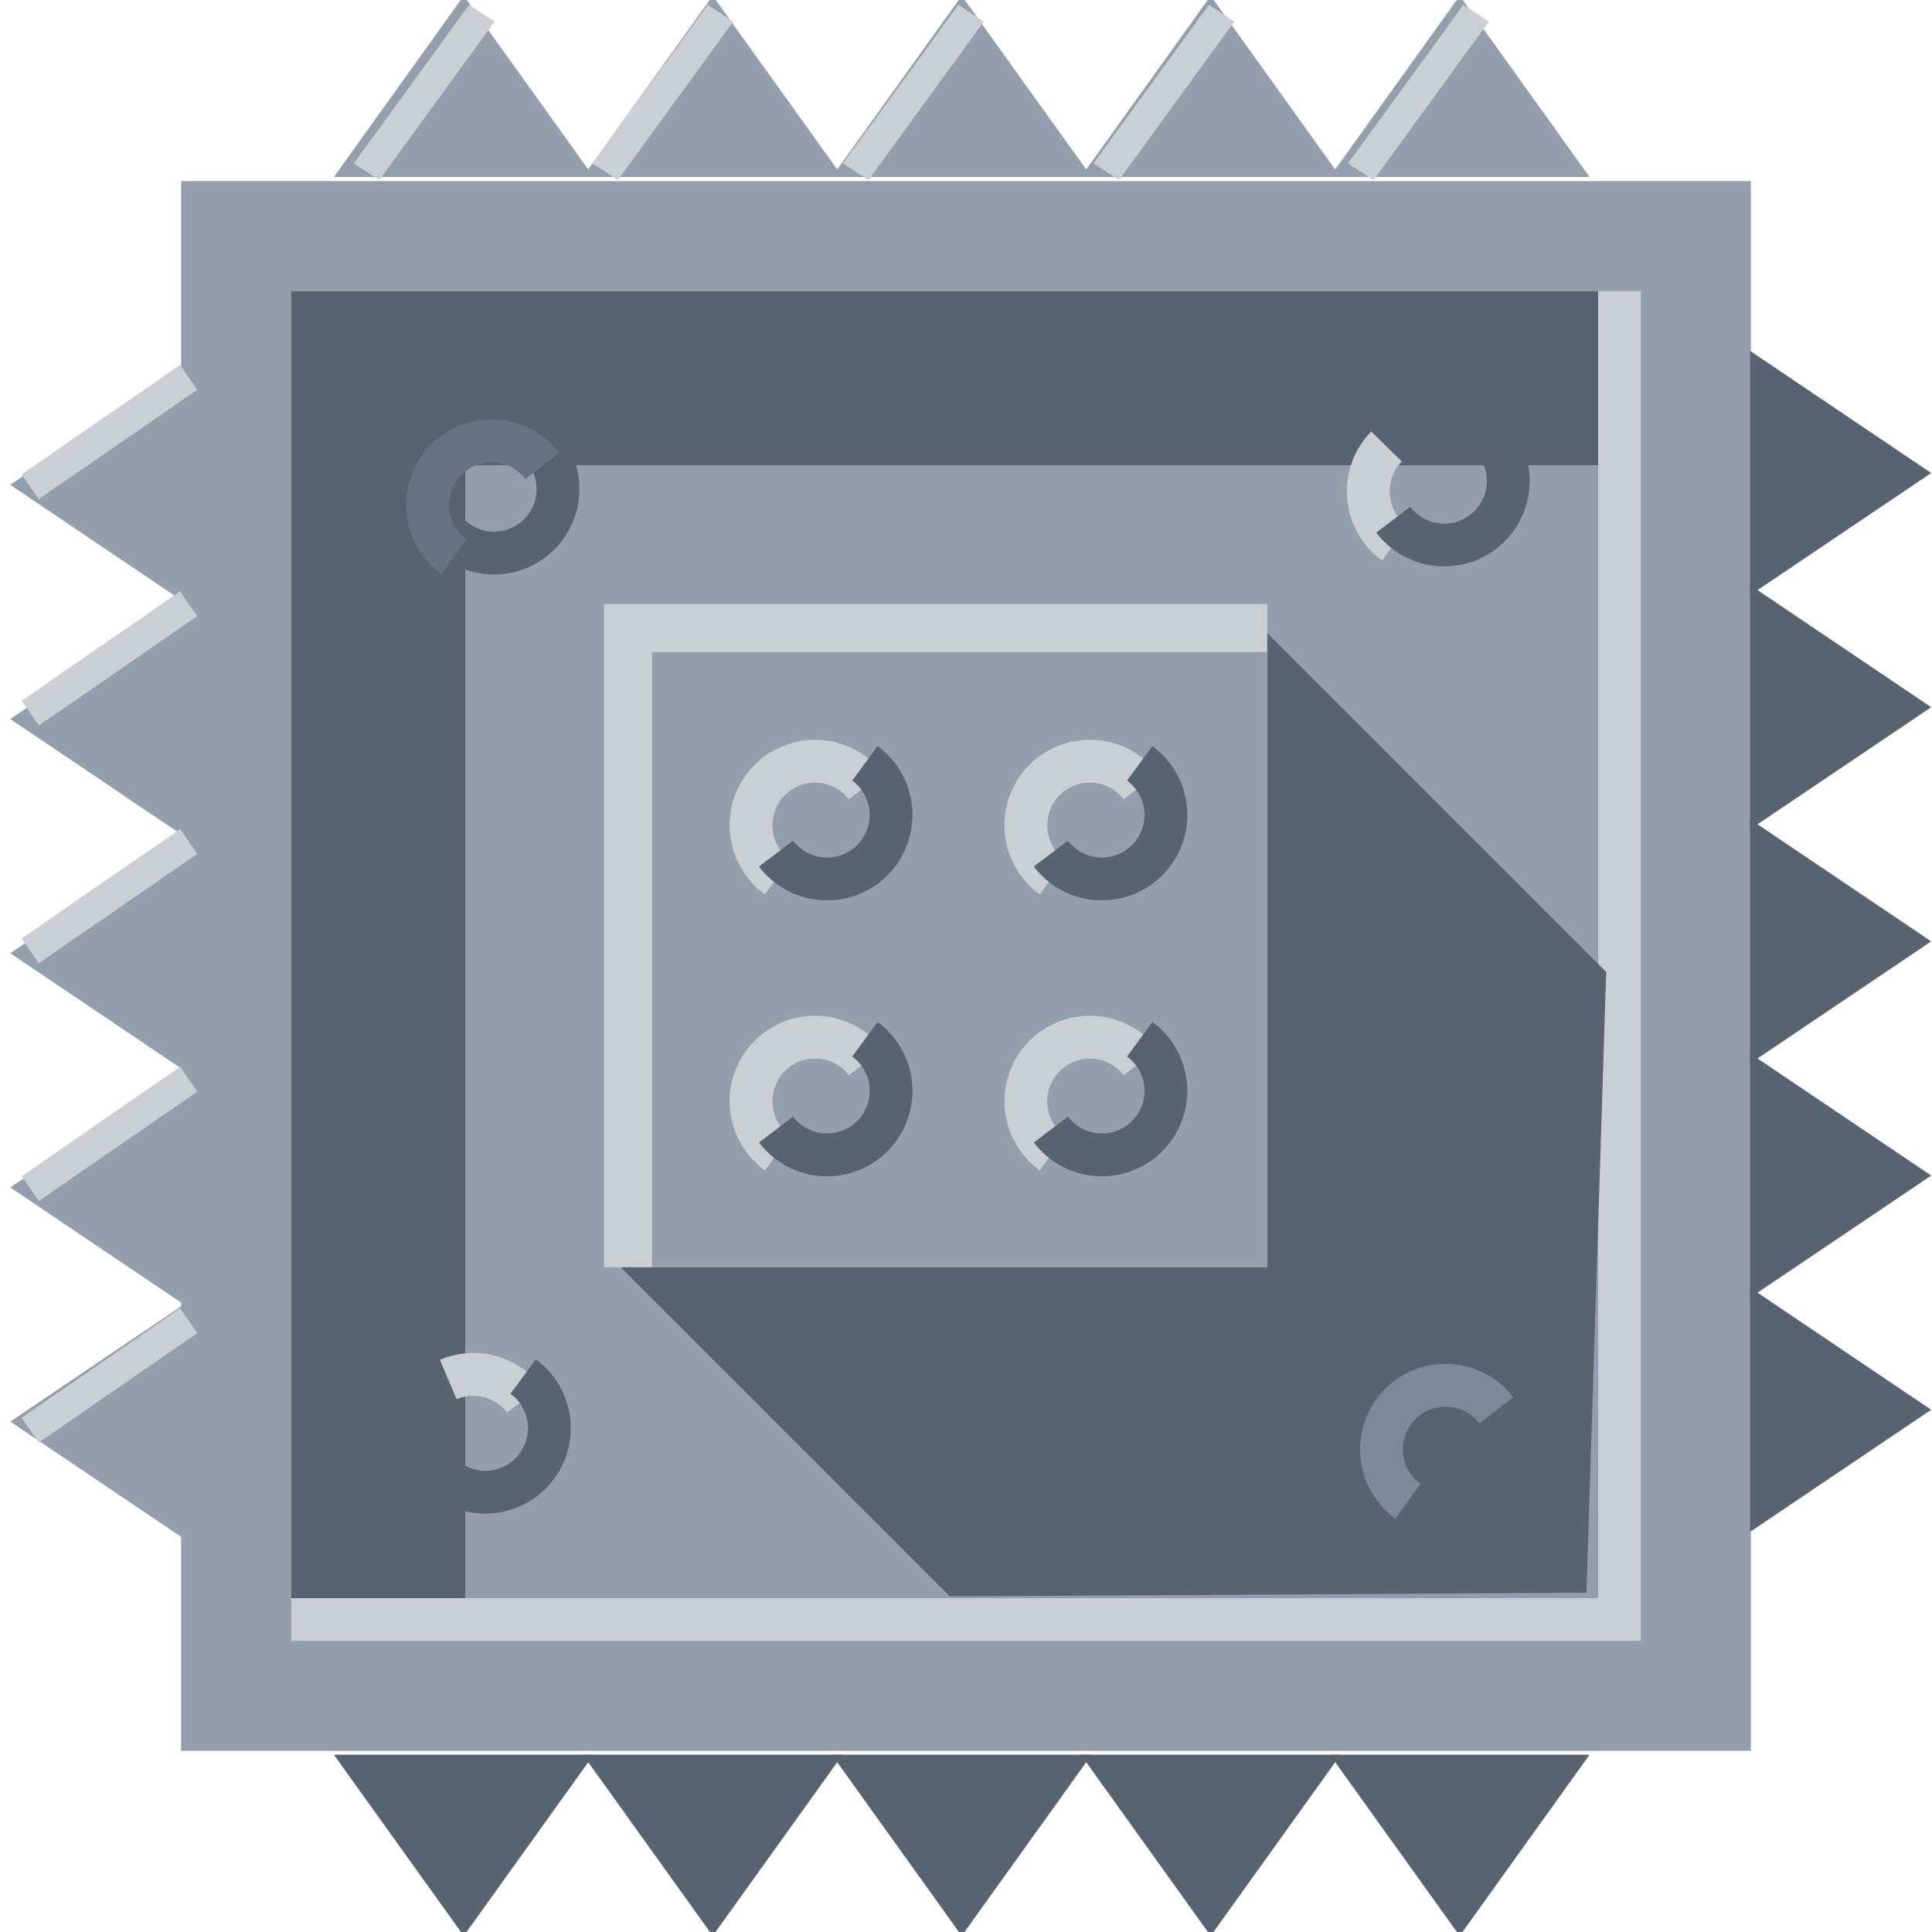 <?xml version="1.0" encoding="UTF-8" standalone="no"?>
<!-- Created with Inkscape (http://www.inkscape.org/) -->

<svg
   xmlns:dc="http://purl.org/dc/elements/1.1/"
   xmlns:cc="http://creativecommons.org/ns#"
   xmlns:rdf="http://www.w3.org/1999/02/22-rdf-syntax-ns#"
   xmlns:svg="http://www.w3.org/2000/svg"
   xmlns="http://www.w3.org/2000/svg"
   xmlns:sodipodi="http://sodipodi.sourceforge.net/DTD/sodipodi-0.dtd"
   xmlns:inkscape="http://www.inkscape.org/namespaces/inkscape"
   width="64"
   height="64"
   viewBox="0 0 64 64"
   id="svg2"
   version="1.1"
   inkscape:version="0.91 r13725"
   sodipodi:docname="block.svg"
   inkscape:export-filename="/home/mauve/dev/pgzero/examples/basic/images/block.png"
   inkscape:export-xdpi="90"
   inkscape:export-ydpi="90">
  <defs
     id="defs4" />
  <sodipodi:namedview
     id="base"
     pagecolor="#ffffff"
     bordercolor="#666666"
     borderopacity="1.0"
     inkscape:pageopacity="0.0"
     inkscape:pageshadow="2"
     inkscape:zoom="1"
     inkscape:cx="27.732891"
     inkscape:cy="8.6515873"
     inkscape:document-units="px"
     inkscape:current-layer="layer1"
     showgrid="false"
     units="px"
     inkscape:window-width="1535"
     inkscape:window-height="876"
     inkscape:window-x="65"
     inkscape:window-y="24"
     inkscape:window-maximized="1" />
  <g
     inkscape:label="Layer 1"
     inkscape:groupmode="layer"
     id="layer1"
     transform="translate(0,-988.362)">
    <rect
       style="color:#000000;clip-rule:nonzero;display:inline;overflow:visible;visibility:visible;opacity:1;isolation:auto;mix-blend-mode:normal;color-interpolation:sRGB;color-interpolation-filters:linearRGB;solid-color:#000000;solid-opacity:1;fill:#949eac;fill-opacity:1;fill-rule:evenodd;stroke:none;stroke-width:1px;stroke-linecap:butt;stroke-linejoin:miter;stroke-miterlimit:4;stroke-dasharray:none;stroke-dashoffset:0;stroke-opacity:1;color-rendering:auto;image-rendering:auto;shape-rendering:auto;text-rendering:auto;enable-background:accumulate"
       id="rect4136"
       width="52"
       height="52"
       x="6"
       y="994.362" />
    <g
       id="g4148"
       transform="matrix(0.757,0,0,1.125,6.631,-124.531)">
      <path
         transform="matrix(0.393,0,0,0.213,7.543,784.712)"
         inkscape:transform-center-y="-0.88870175"
         d="m 10.155,959.634 14.46,25.045 -28.92,0 z"
         inkscape:randomized="0"
         inkscape:rounded="0"
         inkscape:flatsided="true"
         sodipodi:arg2="-0.52359878"
         sodipodi:arg1="-1.5707963"
         sodipodi:r2="8.348485"
         sodipodi:r1="16.69697"
         sodipodi:cy="976.33063"
         sodipodi:cx="10.154902"
         sodipodi:sides="3"
         id="path4138"
         style="color:#000000;clip-rule:nonzero;display:inline;overflow:visible;visibility:visible;opacity:1;isolation:auto;mix-blend-mode:normal;color-interpolation:sRGB;color-interpolation-filters:linearRGB;solid-color:#000000;solid-opacity:1;fill:#949eac;fill-opacity:1;fill-rule:nonzero;stroke:none;stroke-width:1.419;stroke-linecap:butt;stroke-linejoin:miter;stroke-miterlimit:4;stroke-dasharray:none;stroke-dashoffset:0;stroke-opacity:1;color-rendering:auto;image-rendering:auto;shape-rendering:auto;text-rendering:auto;enable-background:accumulate"
         sodipodi:type="star" />
      <path
         sodipodi:type="star"
         style="color:#000000;clip-rule:nonzero;display:inline;overflow:visible;visibility:visible;opacity:1;isolation:auto;mix-blend-mode:normal;color-interpolation:sRGB;color-interpolation-filters:linearRGB;solid-color:#000000;solid-opacity:1;fill:#949eac;fill-opacity:1;fill-rule:nonzero;stroke:none;stroke-width:1.419;stroke-linecap:butt;stroke-linejoin:miter;stroke-miterlimit:4;stroke-dasharray:none;stroke-dashoffset:0;stroke-opacity:1;color-rendering:auto;image-rendering:auto;shape-rendering:auto;text-rendering:auto;enable-background:accumulate"
         id="path4140"
         sodipodi:sides="3"
         sodipodi:cx="10.154902"
         sodipodi:cy="976.33063"
         sodipodi:r1="16.69697"
         sodipodi:r2="8.348485"
         sodipodi:arg1="-1.5707963"
         sodipodi:arg2="-0.52359878"
         inkscape:flatsided="true"
         inkscape:rounded="0"
         inkscape:randomized="0"
         d="m 10.155,959.634 14.46,25.045 -28.92,0 z"
         inkscape:transform-center-y="-0.88870175"
         transform="matrix(0.393,0,0,0.213,18.439,784.712)" />
      <path
         transform="matrix(0.393,0,0,0.213,29.334,784.712)"
         inkscape:transform-center-y="-0.88870175"
         d="m 10.155,959.634 14.46,25.045 -28.92,0 z"
         inkscape:randomized="0"
         inkscape:rounded="0"
         inkscape:flatsided="true"
         sodipodi:arg2="-0.52359878"
         sodipodi:arg1="-1.5707963"
         sodipodi:r2="8.348485"
         sodipodi:r1="16.69697"
         sodipodi:cy="976.33063"
         sodipodi:cx="10.154902"
         sodipodi:sides="3"
         id="path4142"
         style="color:#000000;clip-rule:nonzero;display:inline;overflow:visible;visibility:visible;opacity:1;isolation:auto;mix-blend-mode:normal;color-interpolation:sRGB;color-interpolation-filters:linearRGB;solid-color:#000000;solid-opacity:1;fill:#949eac;fill-opacity:1;fill-rule:nonzero;stroke:none;stroke-width:1.419;stroke-linecap:butt;stroke-linejoin:miter;stroke-miterlimit:4;stroke-dasharray:none;stroke-dashoffset:0;stroke-opacity:1;color-rendering:auto;image-rendering:auto;shape-rendering:auto;text-rendering:auto;enable-background:accumulate"
         sodipodi:type="star" />
      <path
         sodipodi:type="star"
         style="color:#000000;clip-rule:nonzero;display:inline;overflow:visible;visibility:visible;opacity:1;isolation:auto;mix-blend-mode:normal;color-interpolation:sRGB;color-interpolation-filters:linearRGB;solid-color:#000000;solid-opacity:1;fill:#949eac;fill-opacity:1;fill-rule:nonzero;stroke:none;stroke-width:1.419;stroke-linecap:butt;stroke-linejoin:miter;stroke-miterlimit:4;stroke-dasharray:none;stroke-dashoffset:0;stroke-opacity:1;color-rendering:auto;image-rendering:auto;shape-rendering:auto;text-rendering:auto;enable-background:accumulate"
         id="path4144"
         sodipodi:sides="3"
         sodipodi:cx="10.154902"
         sodipodi:cy="976.33063"
         sodipodi:r1="16.69697"
         sodipodi:r2="8.348485"
         sodipodi:arg1="-1.5707963"
         sodipodi:arg2="-0.52359878"
         inkscape:flatsided="true"
         inkscape:rounded="0"
         inkscape:randomized="0"
         d="m 10.155,959.634 14.46,25.045 -28.92,0 z"
         inkscape:transform-center-y="-0.88870175"
         transform="matrix(0.393,0,0,0.213,40.23,784.712)" />
      <path
         transform="matrix(0.393,0,0,0.213,51.126,784.712)"
         inkscape:transform-center-y="-0.88870175"
         d="m 10.155,959.634 14.46,25.045 -28.92,0 z"
         inkscape:randomized="0"
         inkscape:rounded="0"
         inkscape:flatsided="true"
         sodipodi:arg2="-0.52359878"
         sodipodi:arg1="-1.5707963"
         sodipodi:r2="8.348485"
         sodipodi:r1="16.69697"
         sodipodi:cy="976.33063"
         sodipodi:cx="10.154902"
         sodipodi:sides="3"
         id="path4146"
         style="color:#000000;clip-rule:nonzero;display:inline;overflow:visible;visibility:visible;opacity:1;isolation:auto;mix-blend-mode:normal;color-interpolation:sRGB;color-interpolation-filters:linearRGB;solid-color:#000000;solid-opacity:1;fill:#949eac;fill-opacity:1;fill-rule:nonzero;stroke:none;stroke-width:1.419;stroke-linecap:butt;stroke-linejoin:miter;stroke-miterlimit:4;stroke-dasharray:none;stroke-dashoffset:0;stroke-opacity:1;color-rendering:auto;image-rendering:auto;shape-rendering:auto;text-rendering:auto;enable-background:accumulate"
         sodipodi:type="star" />
    </g>
    <rect
       y="998.008"
       x="9.645"
       height="44.709"
       width="44.709"
       id="rect4155"
       style="color:#000000;clip-rule:nonzero;display:inline;overflow:visible;visibility:visible;opacity:1;isolation:auto;mix-blend-mode:normal;color-interpolation:sRGB;color-interpolation-filters:linearRGB;solid-color:#000000;solid-opacity:1;fill:#cacfd6;fill-opacity:1;fill-rule:evenodd;stroke:none;stroke-width:1px;stroke-linecap:butt;stroke-linejoin:miter;stroke-miterlimit:4;stroke-dasharray:none;stroke-dashoffset:0;stroke-opacity:1;color-rendering:auto;image-rendering:auto;shape-rendering:auto;text-rendering:auto;enable-background:accumulate" />
    <g
       transform="matrix(0,0.712,-1.125,0,1176.727,995.819)"
       id="g4157"
       style="fill:#586371;fill-opacity:1">
      <path
         sodipodi:type="star"
         style="color:#000000;clip-rule:nonzero;display:inline;overflow:visible;visibility:visible;opacity:1;isolation:auto;mix-blend-mode:normal;color-interpolation:sRGB;color-interpolation-filters:linearRGB;solid-color:#000000;solid-opacity:1;fill:#586371;fill-opacity:1;fill-rule:nonzero;stroke:none;stroke-width:1.419;stroke-linecap:butt;stroke-linejoin:miter;stroke-miterlimit:4;stroke-dasharray:none;stroke-dashoffset:0;stroke-opacity:1;color-rendering:auto;image-rendering:auto;shape-rendering:auto;text-rendering:auto;enable-background:accumulate"
         id="path4159"
         sodipodi:sides="3"
         sodipodi:cx="10.154902"
         sodipodi:cy="976.33063"
         sodipodi:r1="16.69697"
         sodipodi:r2="8.348485"
         sodipodi:arg1="-1.5707963"
         sodipodi:arg2="-0.52359878"
         inkscape:flatsided="true"
         inkscape:rounded="0"
         inkscape:randomized="0"
         d="m 10.155,959.634 14.46,25.045 -28.92,0 z"
         inkscape:transform-center-y="-0.88870175"
         transform="matrix(0.393,0,0,0.213,7.543,784.712)" />
      <path
         transform="matrix(0.393,0,0,0.213,18.439,784.712)"
         inkscape:transform-center-y="-0.88870175"
         d="m 10.155,959.634 14.46,25.045 -28.92,0 z"
         inkscape:randomized="0"
         inkscape:rounded="0"
         inkscape:flatsided="true"
         sodipodi:arg2="-0.52359878"
         sodipodi:arg1="-1.5707963"
         sodipodi:r2="8.348485"
         sodipodi:r1="16.69697"
         sodipodi:cy="976.33063"
         sodipodi:cx="10.154902"
         sodipodi:sides="3"
         id="path4161"
         style="color:#000000;clip-rule:nonzero;display:inline;overflow:visible;visibility:visible;opacity:1;isolation:auto;mix-blend-mode:normal;color-interpolation:sRGB;color-interpolation-filters:linearRGB;solid-color:#000000;solid-opacity:1;fill:#586371;fill-opacity:1;fill-rule:nonzero;stroke:none;stroke-width:1.419;stroke-linecap:butt;stroke-linejoin:miter;stroke-miterlimit:4;stroke-dasharray:none;stroke-dashoffset:0;stroke-opacity:1;color-rendering:auto;image-rendering:auto;shape-rendering:auto;text-rendering:auto;enable-background:accumulate"
         sodipodi:type="star" />
      <path
         sodipodi:type="star"
         style="color:#000000;clip-rule:nonzero;display:inline;overflow:visible;visibility:visible;opacity:1;isolation:auto;mix-blend-mode:normal;color-interpolation:sRGB;color-interpolation-filters:linearRGB;solid-color:#000000;solid-opacity:1;fill:#586371;fill-opacity:1;fill-rule:nonzero;stroke:none;stroke-width:1.419;stroke-linecap:butt;stroke-linejoin:miter;stroke-miterlimit:4;stroke-dasharray:none;stroke-dashoffset:0;stroke-opacity:1;color-rendering:auto;image-rendering:auto;shape-rendering:auto;text-rendering:auto;enable-background:accumulate"
         id="path4163"
         sodipodi:sides="3"
         sodipodi:cx="10.154902"
         sodipodi:cy="976.33063"
         sodipodi:r1="16.69697"
         sodipodi:r2="8.348485"
         sodipodi:arg1="-1.5707963"
         sodipodi:arg2="-0.52359878"
         inkscape:flatsided="true"
         inkscape:rounded="0"
         inkscape:randomized="0"
         d="m 10.155,959.634 14.46,25.045 -28.92,0 z"
         inkscape:transform-center-y="-0.88870175"
         transform="matrix(0.393,0,0,0.213,29.334,784.712)" />
      <path
         transform="matrix(0.393,0,0,0.213,40.23,784.712)"
         inkscape:transform-center-y="-0.88870175"
         d="m 10.155,959.634 14.46,25.045 -28.92,0 z"
         inkscape:randomized="0"
         inkscape:rounded="0"
         inkscape:flatsided="true"
         sodipodi:arg2="-0.52359878"
         sodipodi:arg1="-1.5707963"
         sodipodi:r2="8.348485"
         sodipodi:r1="16.69697"
         sodipodi:cy="976.33063"
         sodipodi:cx="10.154902"
         sodipodi:sides="3"
         id="path4165"
         style="color:#000000;clip-rule:nonzero;display:inline;overflow:visible;visibility:visible;opacity:1;isolation:auto;mix-blend-mode:normal;color-interpolation:sRGB;color-interpolation-filters:linearRGB;solid-color:#000000;solid-opacity:1;fill:#586371;fill-opacity:1;fill-rule:nonzero;stroke:none;stroke-width:1.419;stroke-linecap:butt;stroke-linejoin:miter;stroke-miterlimit:4;stroke-dasharray:none;stroke-dashoffset:0;stroke-opacity:1;color-rendering:auto;image-rendering:auto;shape-rendering:auto;text-rendering:auto;enable-background:accumulate"
         sodipodi:type="star" />
      <path
         sodipodi:type="star"
         style="color:#000000;clip-rule:nonzero;display:inline;overflow:visible;visibility:visible;opacity:1;isolation:auto;mix-blend-mode:normal;color-interpolation:sRGB;color-interpolation-filters:linearRGB;solid-color:#000000;solid-opacity:1;fill:#586371;fill-opacity:1;fill-rule:nonzero;stroke:none;stroke-width:1.419;stroke-linecap:butt;stroke-linejoin:miter;stroke-miterlimit:4;stroke-dasharray:none;stroke-dashoffset:0;stroke-opacity:1;color-rendering:auto;image-rendering:auto;shape-rendering:auto;text-rendering:auto;enable-background:accumulate"
         id="path4167"
         sodipodi:sides="3"
         sodipodi:cx="10.154902"
         sodipodi:cy="976.33063"
         sodipodi:r1="16.69697"
         sodipodi:r2="8.348485"
         sodipodi:arg1="-1.5707963"
         sodipodi:arg2="-0.52359878"
         inkscape:flatsided="true"
         inkscape:rounded="0"
         inkscape:randomized="0"
         d="m 10.155,959.634 14.46,25.045 -28.92,0 z"
         inkscape:transform-center-y="-0.88870175"
         transform="matrix(0.393,0,0,0.213,51.126,784.712)" />
    </g>
    <g
       id="g4169"
       transform="matrix(0,0.712,1.125,0,-1112.414,996.211)">
      <path
         transform="matrix(0.393,0,0,0.213,7.543,784.712)"
         inkscape:transform-center-y="-0.88870175"
         d="m 10.155,959.634 14.46,25.045 -28.92,0 z"
         inkscape:randomized="0"
         inkscape:rounded="0"
         inkscape:flatsided="true"
         sodipodi:arg2="-0.52359878"
         sodipodi:arg1="-1.5707963"
         sodipodi:r2="8.348485"
         sodipodi:r1="16.69697"
         sodipodi:cy="976.33063"
         sodipodi:cx="10.154902"
         sodipodi:sides="3"
         id="path4171"
         style="color:#000000;clip-rule:nonzero;display:inline;overflow:visible;visibility:visible;opacity:1;isolation:auto;mix-blend-mode:normal;color-interpolation:sRGB;color-interpolation-filters:linearRGB;solid-color:#000000;solid-opacity:1;fill:#949eac;fill-opacity:1;fill-rule:nonzero;stroke:none;stroke-width:1.419;stroke-linecap:butt;stroke-linejoin:miter;stroke-miterlimit:4;stroke-dasharray:none;stroke-dashoffset:0;stroke-opacity:1;color-rendering:auto;image-rendering:auto;shape-rendering:auto;text-rendering:auto;enable-background:accumulate"
         sodipodi:type="star" />
      <path
         sodipodi:type="star"
         style="color:#000000;clip-rule:nonzero;display:inline;overflow:visible;visibility:visible;opacity:1;isolation:auto;mix-blend-mode:normal;color-interpolation:sRGB;color-interpolation-filters:linearRGB;solid-color:#000000;solid-opacity:1;fill:#949eac;fill-opacity:1;fill-rule:nonzero;stroke:none;stroke-width:1.419;stroke-linecap:butt;stroke-linejoin:miter;stroke-miterlimit:4;stroke-dasharray:none;stroke-dashoffset:0;stroke-opacity:1;color-rendering:auto;image-rendering:auto;shape-rendering:auto;text-rendering:auto;enable-background:accumulate"
         id="path4173"
         sodipodi:sides="3"
         sodipodi:cx="10.154902"
         sodipodi:cy="976.33063"
         sodipodi:r1="16.69697"
         sodipodi:r2="8.348485"
         sodipodi:arg1="-1.5707963"
         sodipodi:arg2="-0.52359878"
         inkscape:flatsided="true"
         inkscape:rounded="0"
         inkscape:randomized="0"
         d="m 10.155,959.634 14.46,25.045 -28.92,0 z"
         inkscape:transform-center-y="-0.88870175"
         transform="matrix(0.393,0,0,0.213,18.439,784.712)" />
      <path
         transform="matrix(0.393,0,0,0.213,29.334,784.712)"
         inkscape:transform-center-y="-0.88870175"
         d="m 10.155,959.634 14.46,25.045 -28.92,0 z"
         inkscape:randomized="0"
         inkscape:rounded="0"
         inkscape:flatsided="true"
         sodipodi:arg2="-0.52359878"
         sodipodi:arg1="-1.5707963"
         sodipodi:r2="8.348485"
         sodipodi:r1="16.69697"
         sodipodi:cy="976.33063"
         sodipodi:cx="10.154902"
         sodipodi:sides="3"
         id="path4175"
         style="color:#000000;clip-rule:nonzero;display:inline;overflow:visible;visibility:visible;opacity:1;isolation:auto;mix-blend-mode:normal;color-interpolation:sRGB;color-interpolation-filters:linearRGB;solid-color:#000000;solid-opacity:1;fill:#949eac;fill-opacity:1;fill-rule:nonzero;stroke:none;stroke-width:1.419;stroke-linecap:butt;stroke-linejoin:miter;stroke-miterlimit:4;stroke-dasharray:none;stroke-dashoffset:0;stroke-opacity:1;color-rendering:auto;image-rendering:auto;shape-rendering:auto;text-rendering:auto;enable-background:accumulate"
         sodipodi:type="star" />
      <path
         sodipodi:type="star"
         style="color:#000000;clip-rule:nonzero;display:inline;overflow:visible;visibility:visible;opacity:1;isolation:auto;mix-blend-mode:normal;color-interpolation:sRGB;color-interpolation-filters:linearRGB;solid-color:#000000;solid-opacity:1;fill:#949eac;fill-opacity:1;fill-rule:nonzero;stroke:none;stroke-width:1.419;stroke-linecap:butt;stroke-linejoin:miter;stroke-miterlimit:4;stroke-dasharray:none;stroke-dashoffset:0;stroke-opacity:1;color-rendering:auto;image-rendering:auto;shape-rendering:auto;text-rendering:auto;enable-background:accumulate"
         id="path4177"
         sodipodi:sides="3"
         sodipodi:cx="10.154902"
         sodipodi:cy="976.33063"
         sodipodi:r1="16.69697"
         sodipodi:r2="8.348485"
         sodipodi:arg1="-1.5707963"
         sodipodi:arg2="-0.52359878"
         inkscape:flatsided="true"
         inkscape:rounded="0"
         inkscape:randomized="0"
         d="m 10.155,959.634 14.46,25.045 -28.92,0 z"
         inkscape:transform-center-y="-0.88870175"
         transform="matrix(0.393,0,0,0.213,40.23,784.712)" />
      <path
         transform="matrix(0.393,0,0,0.213,51.126,784.712)"
         inkscape:transform-center-y="-0.88870175"
         d="m 10.155,959.634 14.46,25.045 -28.92,0 z"
         inkscape:randomized="0"
         inkscape:rounded="0"
         inkscape:flatsided="true"
         sodipodi:arg2="-0.52359878"
         sodipodi:arg1="-1.5707963"
         sodipodi:r2="8.348485"
         sodipodi:r1="16.69697"
         sodipodi:cy="976.33063"
         sodipodi:cx="10.154902"
         sodipodi:sides="3"
         id="path4179"
         style="color:#000000;clip-rule:nonzero;display:inline;overflow:visible;visibility:visible;opacity:1;isolation:auto;mix-blend-mode:normal;color-interpolation:sRGB;color-interpolation-filters:linearRGB;solid-color:#000000;solid-opacity:1;fill:#949eac;fill-opacity:1;fill-rule:nonzero;stroke:none;stroke-width:1.419;stroke-linecap:butt;stroke-linejoin:miter;stroke-miterlimit:4;stroke-dasharray:none;stroke-dashoffset:0;stroke-opacity:1;color-rendering:auto;image-rendering:auto;shape-rendering:auto;text-rendering:auto;enable-background:accumulate"
         sodipodi:type="star" />
    </g>
    <g
       transform="matrix(0.757,0,0,-1.125,6.631,2165.244)"
       id="g4181"
       style="fill:#586371;fill-opacity:1">
      <path
         sodipodi:type="star"
         style="color:#000000;clip-rule:nonzero;display:inline;overflow:visible;visibility:visible;opacity:1;isolation:auto;mix-blend-mode:normal;color-interpolation:sRGB;color-interpolation-filters:linearRGB;solid-color:#000000;solid-opacity:1;fill:#586371;fill-opacity:1;fill-rule:nonzero;stroke:none;stroke-width:1.419;stroke-linecap:butt;stroke-linejoin:miter;stroke-miterlimit:4;stroke-dasharray:none;stroke-dashoffset:0;stroke-opacity:1;color-rendering:auto;image-rendering:auto;shape-rendering:auto;text-rendering:auto;enable-background:accumulate"
         id="path4183"
         sodipodi:sides="3"
         sodipodi:cx="10.154902"
         sodipodi:cy="976.33063"
         sodipodi:r1="16.69697"
         sodipodi:r2="8.348485"
         sodipodi:arg1="-1.5707963"
         sodipodi:arg2="-0.52359878"
         inkscape:flatsided="true"
         inkscape:rounded="0"
         inkscape:randomized="0"
         d="m 10.155,959.634 14.46,25.045 -28.92,0 z"
         inkscape:transform-center-y="-0.88870175"
         transform="matrix(0.393,0,0,0.213,7.543,784.712)" />
      <path
         transform="matrix(0.393,0,0,0.213,18.439,784.712)"
         inkscape:transform-center-y="-0.88870175"
         d="m 10.155,959.634 14.46,25.045 -28.92,0 z"
         inkscape:randomized="0"
         inkscape:rounded="0"
         inkscape:flatsided="true"
         sodipodi:arg2="-0.52359878"
         sodipodi:arg1="-1.5707963"
         sodipodi:r2="8.348485"
         sodipodi:r1="16.69697"
         sodipodi:cy="976.33063"
         sodipodi:cx="10.154902"
         sodipodi:sides="3"
         id="path4185"
         style="color:#000000;clip-rule:nonzero;display:inline;overflow:visible;visibility:visible;opacity:1;isolation:auto;mix-blend-mode:normal;color-interpolation:sRGB;color-interpolation-filters:linearRGB;solid-color:#000000;solid-opacity:1;fill:#586371;fill-opacity:1;fill-rule:nonzero;stroke:none;stroke-width:1.419;stroke-linecap:butt;stroke-linejoin:miter;stroke-miterlimit:4;stroke-dasharray:none;stroke-dashoffset:0;stroke-opacity:1;color-rendering:auto;image-rendering:auto;shape-rendering:auto;text-rendering:auto;enable-background:accumulate"
         sodipodi:type="star" />
      <path
         sodipodi:type="star"
         style="color:#000000;clip-rule:nonzero;display:inline;overflow:visible;visibility:visible;opacity:1;isolation:auto;mix-blend-mode:normal;color-interpolation:sRGB;color-interpolation-filters:linearRGB;solid-color:#000000;solid-opacity:1;fill:#586371;fill-opacity:1;fill-rule:nonzero;stroke:none;stroke-width:1.419;stroke-linecap:butt;stroke-linejoin:miter;stroke-miterlimit:4;stroke-dasharray:none;stroke-dashoffset:0;stroke-opacity:1;color-rendering:auto;image-rendering:auto;shape-rendering:auto;text-rendering:auto;enable-background:accumulate"
         id="path4187"
         sodipodi:sides="3"
         sodipodi:cx="10.154902"
         sodipodi:cy="976.33063"
         sodipodi:r1="16.69697"
         sodipodi:r2="8.348485"
         sodipodi:arg1="-1.5707963"
         sodipodi:arg2="-0.52359878"
         inkscape:flatsided="true"
         inkscape:rounded="0"
         inkscape:randomized="0"
         d="m 10.155,959.634 14.46,25.045 -28.92,0 z"
         inkscape:transform-center-y="-0.88870175"
         transform="matrix(0.393,0,0,0.213,29.334,784.712)" />
      <path
         transform="matrix(0.393,0,0,0.213,40.23,784.712)"
         inkscape:transform-center-y="-0.88870175"
         d="m 10.155,959.634 14.46,25.045 -28.92,0 z"
         inkscape:randomized="0"
         inkscape:rounded="0"
         inkscape:flatsided="true"
         sodipodi:arg2="-0.52359878"
         sodipodi:arg1="-1.5707963"
         sodipodi:r2="8.348485"
         sodipodi:r1="16.69697"
         sodipodi:cy="976.33063"
         sodipodi:cx="10.154902"
         sodipodi:sides="3"
         id="path4189"
         style="color:#000000;clip-rule:nonzero;display:inline;overflow:visible;visibility:visible;opacity:1;isolation:auto;mix-blend-mode:normal;color-interpolation:sRGB;color-interpolation-filters:linearRGB;solid-color:#000000;solid-opacity:1;fill:#586371;fill-opacity:1;fill-rule:nonzero;stroke:none;stroke-width:1.419;stroke-linecap:butt;stroke-linejoin:miter;stroke-miterlimit:4;stroke-dasharray:none;stroke-dashoffset:0;stroke-opacity:1;color-rendering:auto;image-rendering:auto;shape-rendering:auto;text-rendering:auto;enable-background:accumulate"
         sodipodi:type="star" />
      <path
         sodipodi:type="star"
         style="color:#000000;clip-rule:nonzero;display:inline;overflow:visible;visibility:visible;opacity:1;isolation:auto;mix-blend-mode:normal;color-interpolation:sRGB;color-interpolation-filters:linearRGB;solid-color:#000000;solid-opacity:1;fill:#586371;fill-opacity:1;fill-rule:nonzero;stroke:none;stroke-width:1.419;stroke-linecap:butt;stroke-linejoin:miter;stroke-miterlimit:4;stroke-dasharray:none;stroke-dashoffset:0;stroke-opacity:1;color-rendering:auto;image-rendering:auto;shape-rendering:auto;text-rendering:auto;enable-background:accumulate"
         id="path4191"
         sodipodi:sides="3"
         sodipodi:cx="10.154902"
         sodipodi:cy="976.33063"
         sodipodi:r1="16.69697"
         sodipodi:r2="8.348485"
         sodipodi:arg1="-1.5707963"
         sodipodi:arg2="-0.52359878"
         inkscape:flatsided="true"
         inkscape:rounded="0"
         inkscape:randomized="0"
         d="m 10.155,959.634 14.46,25.045 -28.92,0 z"
         inkscape:transform-center-y="-0.88870175"
         transform="matrix(0.393,0,0,0.213,51.126,784.712)" />
    </g>
    <rect
       style="color:#000000;clip-rule:nonzero;display:inline;overflow:visible;visibility:visible;opacity:1;isolation:auto;mix-blend-mode:normal;color-interpolation:sRGB;color-interpolation-filters:linearRGB;solid-color:#000000;solid-opacity:1;fill:#586371;fill-opacity:1;fill-rule:evenodd;stroke:none;stroke-width:1px;stroke-linecap:butt;stroke-linejoin:miter;stroke-miterlimit:4;stroke-dasharray:none;stroke-dashoffset:0;stroke-opacity:1;color-rendering:auto;image-rendering:auto;shape-rendering:auto;text-rendering:auto;enable-background:accumulate"
       id="rect4193"
       width="43.295"
       height="43.295"
       x="9.645"
       y="998.008" />
    <rect
       y="1003.775"
       x="15.413"
       height="37.527"
       width="37.527"
       id="rect4195"
       style="color:#000000;clip-rule:nonzero;display:inline;overflow:visible;visibility:visible;opacity:1;isolation:auto;mix-blend-mode:normal;color-interpolation:sRGB;color-interpolation-filters:linearRGB;solid-color:#000000;solid-opacity:1;fill:#949eac;fill-opacity:1;fill-rule:evenodd;stroke:none;stroke-width:1px;stroke-linecap:butt;stroke-linejoin:miter;stroke-miterlimit:4;stroke-dasharray:none;stroke-dashoffset:0;stroke-opacity:1;color-rendering:auto;image-rendering:auto;shape-rendering:auto;text-rendering:auto;enable-background:accumulate" />
    <path
       transform="matrix(0.707,0.707,-0.707,0.707,0,0)"
       style="color:#000000;clip-rule:nonzero;display:inline;overflow:visible;visibility:visible;opacity:1;isolation:auto;mix-blend-mode:normal;color-interpolation:sRGB;color-interpolation-filters:linearRGB;solid-color:#000000;solid-opacity:1;fill:#586371;fill-opacity:1;fill-rule:evenodd;stroke:none;stroke-width:1px;stroke-linecap:butt;stroke-linejoin:miter;stroke-miterlimit:4;stroke-dasharray:none;stroke-dashoffset:0;stroke-opacity:1;color-rendering:auto;image-rendering:auto;shape-rendering:auto;text-rendering:auto;enable-background:accumulate"
       d="m 742.958,684.125 16.424,0 14.081,15.005 -14.831,15 -15.674,0 z"
       id="rect4201"
       inkscape:connector-curvature="0"
       sodipodi:nodetypes="cccccc" />
    <rect
       style="color:#000000;clip-rule:nonzero;display:inline;overflow:visible;visibility:visible;opacity:1;isolation:auto;mix-blend-mode:normal;color-interpolation:sRGB;color-interpolation-filters:linearRGB;solid-color:#000000;solid-opacity:1;fill:#cacfd6;fill-opacity:1;fill-rule:evenodd;stroke:none;stroke-width:1px;stroke-linecap:butt;stroke-linejoin:miter;stroke-miterlimit:4;stroke-dasharray:none;stroke-dashoffset:0;stroke-opacity:1;color-rendering:auto;image-rendering:auto;shape-rendering:auto;text-rendering:auto;enable-background:accumulate"
       id="rect4197"
       width="21.971"
       height="21.971"
       x="20.009"
       y="1008.371" />
    <rect
       y="1009.962"
       x="21.6"
       height="20.38"
       width="20.38"
       id="rect4199"
       style="color:#000000;clip-rule:nonzero;display:inline;overflow:visible;visibility:visible;opacity:1;isolation:auto;mix-blend-mode:normal;color-interpolation:sRGB;color-interpolation-filters:linearRGB;solid-color:#000000;solid-opacity:1;fill:#949eac;fill-opacity:1;fill-rule:evenodd;stroke:none;stroke-width:1px;stroke-linecap:butt;stroke-linejoin:miter;stroke-miterlimit:4;stroke-dasharray:none;stroke-dashoffset:0;stroke-opacity:1;color-rendering:auto;image-rendering:auto;shape-rendering:auto;text-rendering:auto;enable-background:accumulate" />
    <g
       id="g4214">
      <path
         inkscape:connector-curvature="0"
         id="path4204"
         d="m 1,1004.487 5.25,-3.625"
         style="fill:none;fill-rule:evenodd;stroke:#cacfd6;stroke-width:1px;stroke-linecap:butt;stroke-linejoin:miter;stroke-opacity:1" />
      <path
         inkscape:connector-curvature="0"
         id="path4208"
         d="m 1,1011.987 5.25,-3.625"
         style="fill:none;fill-rule:evenodd;stroke:#cacfd6;stroke-width:1px;stroke-linecap:butt;stroke-linejoin:miter;stroke-opacity:1" />
      <path
         inkscape:connector-curvature="0"
         id="path4210"
         d="m 1,1019.862 5.25,-3.625"
         style="fill:none;fill-rule:evenodd;stroke:#cacfd6;stroke-width:1px;stroke-linecap:butt;stroke-linejoin:miter;stroke-opacity:1" />
      <path
         inkscape:connector-curvature="0"
         id="path4212"
         d="m 1,1027.737 5.25,-3.625"
         style="fill:none;fill-rule:evenodd;stroke:#cacfd6;stroke-width:1px;stroke-linecap:butt;stroke-linejoin:miter;stroke-opacity:1" />
      <path
         style="fill:none;fill-rule:evenodd;stroke:#cacfd6;stroke-width:1px;stroke-linecap:butt;stroke-linejoin:miter;stroke-opacity:1"
         d="m 1,1035.737 5.25,-3.625"
         id="path4206"
         inkscape:connector-curvature="0" />
    </g>
    <g
       id="g4221"
       transform="matrix(0,1,1.054,0,-1042.767,987.8)">
      <path
         style="fill:none;fill-rule:evenodd;stroke:#cacfd6;stroke-width:0.974px;stroke-linecap:butt;stroke-linejoin:miter;stroke-opacity:1"
         d="m 1,1004.487 5.25,-3.625"
         id="path4223"
         inkscape:connector-curvature="0" />
      <path
         style="fill:none;fill-rule:evenodd;stroke:#cacfd6;stroke-width:0.974px;stroke-linecap:butt;stroke-linejoin:miter;stroke-opacity:1"
         d="m 1,1011.987 5.25,-3.625"
         id="path4225"
         inkscape:connector-curvature="0" />
      <path
         style="fill:none;fill-rule:evenodd;stroke:#cacfd6;stroke-width:0.974px;stroke-linecap:butt;stroke-linejoin:miter;stroke-opacity:1"
         d="m 1,1019.862 5.25,-3.625"
         id="path4227"
         inkscape:connector-curvature="0" />
      <path
         style="fill:none;fill-rule:evenodd;stroke:#cacfd6;stroke-width:0.974px;stroke-linecap:butt;stroke-linejoin:miter;stroke-opacity:1"
         d="m 1,1027.737 5.25,-3.625"
         id="path4229"
         inkscape:connector-curvature="0" />
      <path
         inkscape:connector-curvature="0"
         id="path4231"
         d="m 1,1035.737 5.25,-3.625"
         style="fill:none;fill-rule:evenodd;stroke:#cacfd6;stroke-width:0.974px;stroke-linecap:butt;stroke-linejoin:miter;stroke-opacity:1" />
    </g>
    <g
       id="g4278"
       transform="translate(0.482,0.07)">
      <g
         transform="translate(0.707,0.037)"
         id="g4260">
        <path
           transform="matrix(0.969,-0.247,0.247,0.969,0,0)"
           d="m -229.735,1000.73 a 2.121,2.121 0 0 1 -0.281,-2.279 2.121,2.121 0 0 1 1.958,-1.2 2.121,2.121 0 0 1 1.903,1.285"
           sodipodi:open="true"
           sodipodi:end="5.8782935"
           sodipodi:start="2.4468544"
           sodipodi:ry="2.1213202"
           sodipodi:rx="2.1213202"
           sodipodi:cy="999.3717"
           sodipodi:cx="-228.10518"
           sodipodi:type="arc"
           id="path4262"
           style="color:#000000;clip-rule:nonzero;display:inline;overflow:visible;visibility:visible;opacity:1;isolation:auto;mix-blend-mode:normal;color-interpolation:sRGB;color-interpolation-filters:linearRGB;solid-color:#000000;solid-opacity:1;fill:none;fill-opacity:1;fill-rule:nonzero;stroke:#cacfd6;stroke-width:1.419;stroke-linecap:butt;stroke-linejoin:miter;stroke-miterlimit:4;stroke-dasharray:none;stroke-dashoffset:0;stroke-opacity:1;color-rendering:auto;image-rendering:auto;shape-rendering:auto;text-rendering:auto;enable-background:accumulate" />
        <path
           style="color:#000000;clip-rule:nonzero;display:inline;overflow:visible;visibility:visible;opacity:1;isolation:auto;mix-blend-mode:normal;color-interpolation:sRGB;color-interpolation-filters:linearRGB;solid-color:#000000;solid-opacity:1;fill:none;fill-opacity:1;fill-rule:nonzero;stroke:#586371;stroke-width:1.419;stroke-linecap:butt;stroke-linejoin:miter;stroke-miterlimit:4;stroke-dasharray:none;stroke-dashoffset:0;stroke-opacity:1;color-rendering:auto;image-rendering:auto;shape-rendering:auto;text-rendering:auto;enable-background:accumulate"
           id="path4264"
           sodipodi:type="arc"
           sodipodi:cx="221.68201"
           sodipodi:cy="-1000.9964"
           sodipodi:rx="2.1213202"
           sodipodi:ry="2.1213202"
           sodipodi:start="2.4468544"
           sodipodi:end="5.8782935"
           sodipodi:open="true"
           d="m 220.052,-999.638 a 2.121,2.121 0 0 1 -0.281,-2.279 2.121,2.121 0 0 1 1.958,-1.2 2.121,2.121 0 0 1 1.903,1.285"
           transform="matrix(-0.97,0.241,-0.241,-0.97,0,0)" />
      </g>
      <g
         transform="translate(0.707,-9.104)"
         id="g4266">
        <path
           transform="matrix(0.969,-0.247,0.247,0.969,0,0)"
           d="m -229.735,1000.73 a 2.121,2.121 0 0 1 -0.281,-2.279 2.121,2.121 0 0 1 1.958,-1.2 2.121,2.121 0 0 1 1.903,1.285"
           sodipodi:open="true"
           sodipodi:end="5.8782935"
           sodipodi:start="2.4468544"
           sodipodi:ry="2.1213202"
           sodipodi:rx="2.1213202"
           sodipodi:cy="999.3717"
           sodipodi:cx="-228.10518"
           sodipodi:type="arc"
           id="path4268"
           style="color:#000000;clip-rule:nonzero;display:inline;overflow:visible;visibility:visible;opacity:1;isolation:auto;mix-blend-mode:normal;color-interpolation:sRGB;color-interpolation-filters:linearRGB;solid-color:#000000;solid-opacity:1;fill:none;fill-opacity:1;fill-rule:nonzero;stroke:#cacfd6;stroke-width:1.419;stroke-linecap:butt;stroke-linejoin:miter;stroke-miterlimit:4;stroke-dasharray:none;stroke-dashoffset:0;stroke-opacity:1;color-rendering:auto;image-rendering:auto;shape-rendering:auto;text-rendering:auto;enable-background:accumulate" />
        <path
           style="color:#000000;clip-rule:nonzero;display:inline;overflow:visible;visibility:visible;opacity:1;isolation:auto;mix-blend-mode:normal;color-interpolation:sRGB;color-interpolation-filters:linearRGB;solid-color:#000000;solid-opacity:1;fill:none;fill-opacity:1;fill-rule:nonzero;stroke:#586371;stroke-width:1.419;stroke-linecap:butt;stroke-linejoin:miter;stroke-miterlimit:4;stroke-dasharray:none;stroke-dashoffset:0;stroke-opacity:1;color-rendering:auto;image-rendering:auto;shape-rendering:auto;text-rendering:auto;enable-background:accumulate"
           id="path4270"
           sodipodi:type="arc"
           sodipodi:cx="221.68201"
           sodipodi:cy="-1000.9964"
           sodipodi:rx="2.1213202"
           sodipodi:ry="2.1213202"
           sodipodi:start="2.4468544"
           sodipodi:end="5.8782935"
           sodipodi:open="true"
           d="m 220.052,-999.638 a 2.121,2.121 0 0 1 -0.281,-2.279 2.121,2.121 0 0 1 1.958,-1.2 2.121,2.121 0 0 1 1.903,1.285"
           transform="matrix(-0.97,0.241,-0.241,-0.97,0,0)" />
      </g>
      <g
         transform="translate(9.811,-9.104)"
         id="g4272">
        <path
           transform="matrix(0.969,-0.247,0.247,0.969,0,0)"
           d="m -229.735,1000.73 a 2.121,2.121 0 0 1 -0.281,-2.279 2.121,2.121 0 0 1 1.958,-1.2 2.121,2.121 0 0 1 1.903,1.285"
           sodipodi:open="true"
           sodipodi:end="5.8782935"
           sodipodi:start="2.4468544"
           sodipodi:ry="2.1213202"
           sodipodi:rx="2.1213202"
           sodipodi:cy="999.3717"
           sodipodi:cx="-228.10518"
           sodipodi:type="arc"
           id="path4274"
           style="color:#000000;clip-rule:nonzero;display:inline;overflow:visible;visibility:visible;opacity:1;isolation:auto;mix-blend-mode:normal;color-interpolation:sRGB;color-interpolation-filters:linearRGB;solid-color:#000000;solid-opacity:1;fill:none;fill-opacity:1;fill-rule:nonzero;stroke:#cacfd6;stroke-width:1.419;stroke-linecap:butt;stroke-linejoin:miter;stroke-miterlimit:4;stroke-dasharray:none;stroke-dashoffset:0;stroke-opacity:1;color-rendering:auto;image-rendering:auto;shape-rendering:auto;text-rendering:auto;enable-background:accumulate" />
        <path
           style="color:#000000;clip-rule:nonzero;display:inline;overflow:visible;visibility:visible;opacity:1;isolation:auto;mix-blend-mode:normal;color-interpolation:sRGB;color-interpolation-filters:linearRGB;solid-color:#000000;solid-opacity:1;fill:none;fill-opacity:1;fill-rule:nonzero;stroke:#586371;stroke-width:1.419;stroke-linecap:butt;stroke-linejoin:miter;stroke-miterlimit:4;stroke-dasharray:none;stroke-dashoffset:0;stroke-opacity:1;color-rendering:auto;image-rendering:auto;shape-rendering:auto;text-rendering:auto;enable-background:accumulate"
           id="path4276"
           sodipodi:type="arc"
           sodipodi:cx="221.68201"
           sodipodi:cy="-1000.9964"
           sodipodi:rx="2.1213202"
           sodipodi:ry="2.1213202"
           sodipodi:start="2.4468544"
           sodipodi:end="5.8782935"
           sodipodi:open="true"
           d="m 220.052,-999.638 a 2.121,2.121 0 0 1 -0.281,-2.279 2.121,2.121 0 0 1 1.958,-1.2 2.121,2.121 0 0 1 1.903,1.285"
           transform="matrix(-0.97,0.241,-0.241,-0.97,0,0)" />
      </g>
      <g
         transform="translate(9.811,0.037)"
         id="g4256">
        <path
           style="color:#000000;clip-rule:nonzero;display:inline;overflow:visible;visibility:visible;opacity:1;isolation:auto;mix-blend-mode:normal;color-interpolation:sRGB;color-interpolation-filters:linearRGB;solid-color:#000000;solid-opacity:1;fill:none;fill-opacity:1;fill-rule:nonzero;stroke:#cacfd6;stroke-width:1.419;stroke-linecap:butt;stroke-linejoin:miter;stroke-miterlimit:4;stroke-dasharray:none;stroke-dashoffset:0;stroke-opacity:1;color-rendering:auto;image-rendering:auto;shape-rendering:auto;text-rendering:auto;enable-background:accumulate"
           id="path4252"
           sodipodi:type="arc"
           sodipodi:cx="-228.10518"
           sodipodi:cy="999.3717"
           sodipodi:rx="2.1213202"
           sodipodi:ry="2.1213202"
           sodipodi:start="2.4468544"
           sodipodi:end="5.8782935"
           sodipodi:open="true"
           d="m -229.735,1000.73 a 2.121,2.121 0 0 1 -0.281,-2.279 2.121,2.121 0 0 1 1.958,-1.2 2.121,2.121 0 0 1 1.903,1.285"
           transform="matrix(0.969,-0.247,0.247,0.969,0,0)" />
        <path
           transform="matrix(-0.97,0.241,-0.241,-0.97,0,0)"
           d="m 220.052,-999.638 a 2.121,2.121 0 0 1 -0.281,-2.279 2.121,2.121 0 0 1 1.958,-1.2 2.121,2.121 0 0 1 1.903,1.285"
           sodipodi:open="true"
           sodipodi:end="5.8782935"
           sodipodi:start="2.4468544"
           sodipodi:ry="2.1213202"
           sodipodi:rx="2.1213202"
           sodipodi:cy="-1000.9964"
           sodipodi:cx="221.68201"
           sodipodi:type="arc"
           id="path4254"
           style="color:#000000;clip-rule:nonzero;display:inline;overflow:visible;visibility:visible;opacity:1;isolation:auto;mix-blend-mode:normal;color-interpolation:sRGB;color-interpolation-filters:linearRGB;solid-color:#000000;solid-opacity:1;fill:none;fill-opacity:1;fill-rule:nonzero;stroke:#586371;stroke-width:1.419;stroke-linecap:butt;stroke-linejoin:miter;stroke-miterlimit:4;stroke-dasharray:none;stroke-dashoffset:0;stroke-opacity:1;color-rendering:auto;image-rendering:auto;shape-rendering:auto;text-rendering:auto;enable-background:accumulate" />
      </g>
    </g>
    <g
       transform="translate(-10.131,11.28)"
       id="g4294">
      <path
         transform="matrix(0.969,-0.247,0.247,0.969,0,0)"
         d="m -228.427,997.275 a 2.121,2.121 0 0 1 2.272,1.261"
         sodipodi:open="true"
         sodipodi:end="5.8782935"
         sodipodi:start="4.559945"
         sodipodi:ry="2.1213202"
         sodipodi:rx="2.1213202"
         sodipodi:cy="999.3717"
         sodipodi:cx="-228.10518"
         sodipodi:type="arc"
         id="path4296"
         style="color:#000000;clip-rule:nonzero;display:inline;overflow:visible;visibility:visible;opacity:1;isolation:auto;mix-blend-mode:normal;color-interpolation:sRGB;color-interpolation-filters:linearRGB;solid-color:#000000;solid-opacity:1;fill:none;fill-opacity:1;fill-rule:nonzero;stroke:#cacfd6;stroke-width:1.419;stroke-linecap:butt;stroke-linejoin:miter;stroke-miterlimit:4;stroke-dasharray:none;stroke-dashoffset:0;stroke-opacity:1;color-rendering:auto;image-rendering:auto;shape-rendering:auto;text-rendering:auto;enable-background:accumulate" />
      <path
         style="color:#000000;clip-rule:nonzero;display:inline;overflow:visible;visibility:visible;opacity:1;isolation:auto;mix-blend-mode:normal;color-interpolation:sRGB;color-interpolation-filters:linearRGB;solid-color:#000000;solid-opacity:1;fill:none;fill-opacity:1;fill-rule:nonzero;stroke:#586371;stroke-width:1.419;stroke-linecap:butt;stroke-linejoin:miter;stroke-miterlimit:4;stroke-dasharray:none;stroke-dashoffset:0;stroke-opacity:1;color-rendering:auto;image-rendering:auto;shape-rendering:auto;text-rendering:auto;enable-background:accumulate"
         id="path4298"
         sodipodi:type="arc"
         sodipodi:cx="221.68201"
         sodipodi:cy="-1000.9964"
         sodipodi:rx="2.1213202"
         sodipodi:ry="2.1213202"
         sodipodi:start="2.4468544"
         sodipodi:end="5.8782935"
         sodipodi:open="true"
         d="m 220.052,-999.638 a 2.121,2.121 0 0 1 -0.281,-2.279 2.121,2.121 0 0 1 1.958,-1.2 2.121,2.121 0 0 1 1.903,1.285"
         transform="matrix(-0.97,0.241,-0.241,-0.97,0,0)" />
    </g>
    <g
       transform="translate(21.635,-20.096)"
       id="g4306">
      <path
         transform="matrix(0.969,-0.247,0.247,0.969,0,0)"
         d="m -229.735,1000.73 a 2.121,2.121 0 0 1 -0.463,-1.707 2.121,2.121 0 0 1 0.992,-1.464"
         sodipodi:end="4.166896"
         sodipodi:start="2.4468544"
         sodipodi:ry="2.1213202"
         sodipodi:rx="2.1213202"
         sodipodi:cy="999.3717"
         sodipodi:cx="-228.10518"
         sodipodi:type="arc"
         id="path4308"
         style="color:#000000;clip-rule:nonzero;display:inline;overflow:visible;visibility:visible;opacity:1;isolation:auto;mix-blend-mode:normal;color-interpolation:sRGB;color-interpolation-filters:linearRGB;solid-color:#000000;solid-opacity:1;fill:none;fill-opacity:1;fill-rule:nonzero;stroke:#cacfd6;stroke-width:1.419;stroke-linecap:butt;stroke-linejoin:miter;stroke-miterlimit:4;stroke-dasharray:none;stroke-dashoffset:0;stroke-opacity:1;color-rendering:auto;image-rendering:auto;shape-rendering:auto;text-rendering:auto;enable-background:accumulate"
         sodipodi:open="true" />
      <path
         style="color:#000000;clip-rule:nonzero;display:inline;overflow:visible;visibility:visible;opacity:1;isolation:auto;mix-blend-mode:normal;color-interpolation:sRGB;color-interpolation-filters:linearRGB;solid-color:#000000;solid-opacity:1;fill:none;fill-opacity:1;fill-rule:nonzero;stroke:#586371;stroke-width:1.419;stroke-linecap:butt;stroke-linejoin:miter;stroke-miterlimit:4;stroke-dasharray:none;stroke-dashoffset:0;stroke-opacity:1;color-rendering:auto;image-rendering:auto;shape-rendering:auto;text-rendering:auto;enable-background:accumulate"
         id="path4310"
         sodipodi:type="arc"
         sodipodi:cx="221.68201"
         sodipodi:cy="-1000.9964"
         sodipodi:rx="2.1213202"
         sodipodi:ry="2.1213202"
         sodipodi:start="2.4468544"
         sodipodi:end="5.8782935"
         sodipodi:open="true"
         d="m 220.052,-999.638 a 2.121,2.121 0 0 1 -0.281,-2.279 2.121,2.121 0 0 1 1.958,-1.2 2.121,2.121 0 0 1 1.903,1.285"
         transform="matrix(-0.97,0.241,-0.241,-0.97,0,0)" />
    </g>
    <path
       style="color:#000000;clip-rule:nonzero;display:inline;overflow:visible;visibility:visible;opacity:1;isolation:auto;mix-blend-mode:normal;color-interpolation:sRGB;color-interpolation-filters:linearRGB;solid-color:#000000;solid-opacity:1;fill:none;fill-opacity:1;fill-rule:nonzero;stroke:#7d899b;stroke-width:1.419;stroke-linecap:butt;stroke-linejoin:miter;stroke-miterlimit:4;stroke-dasharray:none;stroke-dashoffset:0;stroke-opacity:1;color-rendering:auto;image-rendering:auto;shape-rendering:auto;text-rendering:auto;enable-background:accumulate"
       id="path4252-3"
       sodipodi:type="arc"
       sodipodi:cx="-209.58994"
       sodipodi:cy="1016.103"
       sodipodi:rx="2.1213202"
       sodipodi:ry="2.1213202"
       sodipodi:start="2.4468544"
       sodipodi:end="5.8782935"
       sodipodi:open="true"
       d="m -211.22,1017.461 a 2.121,2.121 0 0 1 -0.281,-2.279 2.121,2.121 0 0 1 1.958,-1.2 2.121,2.121 0 0 1 1.903,1.285"
       transform="matrix(0.969,-0.247,0.247,0.969,0,0)" />
    <g
       id="g4364"
       transform="translate(0.082,0.197)">
      <path
         style="color:#000000;clip-rule:nonzero;display:inline;overflow:visible;visibility:visible;opacity:1;isolation:auto;mix-blend-mode:normal;color-interpolation:sRGB;color-interpolation-filters:linearRGB;solid-color:#000000;solid-opacity:1;fill:none;fill-opacity:1;fill-rule:nonzero;stroke:#586371;stroke-width:1.419;stroke-linecap:butt;stroke-linejoin:miter;stroke-miterlimit:4;stroke-dasharray:none;stroke-dashoffset:0;stroke-opacity:1;color-rendering:auto;image-rendering:auto;shape-rendering:auto;text-rendering:auto;enable-background:accumulate"
         id="path4304"
         sodipodi:type="arc"
         sodipodi:cx="226.49002"
         sodipodi:cy="-979.15741"
         sodipodi:rx="2.1213202"
         sodipodi:ry="2.1213202"
         sodipodi:start="2.4468544"
         sodipodi:end="5.8782935"
         sodipodi:open="true"
         d="m 224.86,-977.799 a 2.121,2.121 0 0 1 -0.281,-2.279 2.121,2.121 0 0 1 1.958,-1.2 2.121,2.121 0 0 1 1.903,1.285"
         transform="matrix(-0.97,0.241,-0.241,-0.97,0,0)" />
      <path
         style="color:#000000;clip-rule:nonzero;display:inline;overflow:visible;visibility:visible;opacity:1;isolation:auto;mix-blend-mode:normal;color-interpolation:sRGB;color-interpolation-filters:linearRGB;solid-color:#000000;solid-opacity:1;fill:none;fill-opacity:1;fill-rule:nonzero;stroke:#667385;stroke-width:1.419;stroke-linecap:butt;stroke-linejoin:miter;stroke-miterlimit:4;stroke-dasharray:none;stroke-dashoffset:0;stroke-opacity:1;color-rendering:auto;image-rendering:auto;shape-rendering:auto;text-rendering:auto;enable-background:accumulate"
         id="path4345"
         sodipodi:type="arc"
         sodipodi:cx="-232.51717"
         sodipodi:cy="977.77258"
         sodipodi:rx="2.1213202"
         sodipodi:ry="2.1213202"
         sodipodi:start="2.4468544"
         sodipodi:end="5.8782935"
         sodipodi:open="true"
         d="m -234.147,979.131 a 2.121,2.121 0 0 1 -0.281,-2.279 2.121,2.121 0 0 1 1.958,-1.2 2.121,2.121 0 0 1 1.903,1.285"
         transform="matrix(0.969,-0.247,0.247,0.969,0,0)" />
    </g>
  </g>
</svg>
